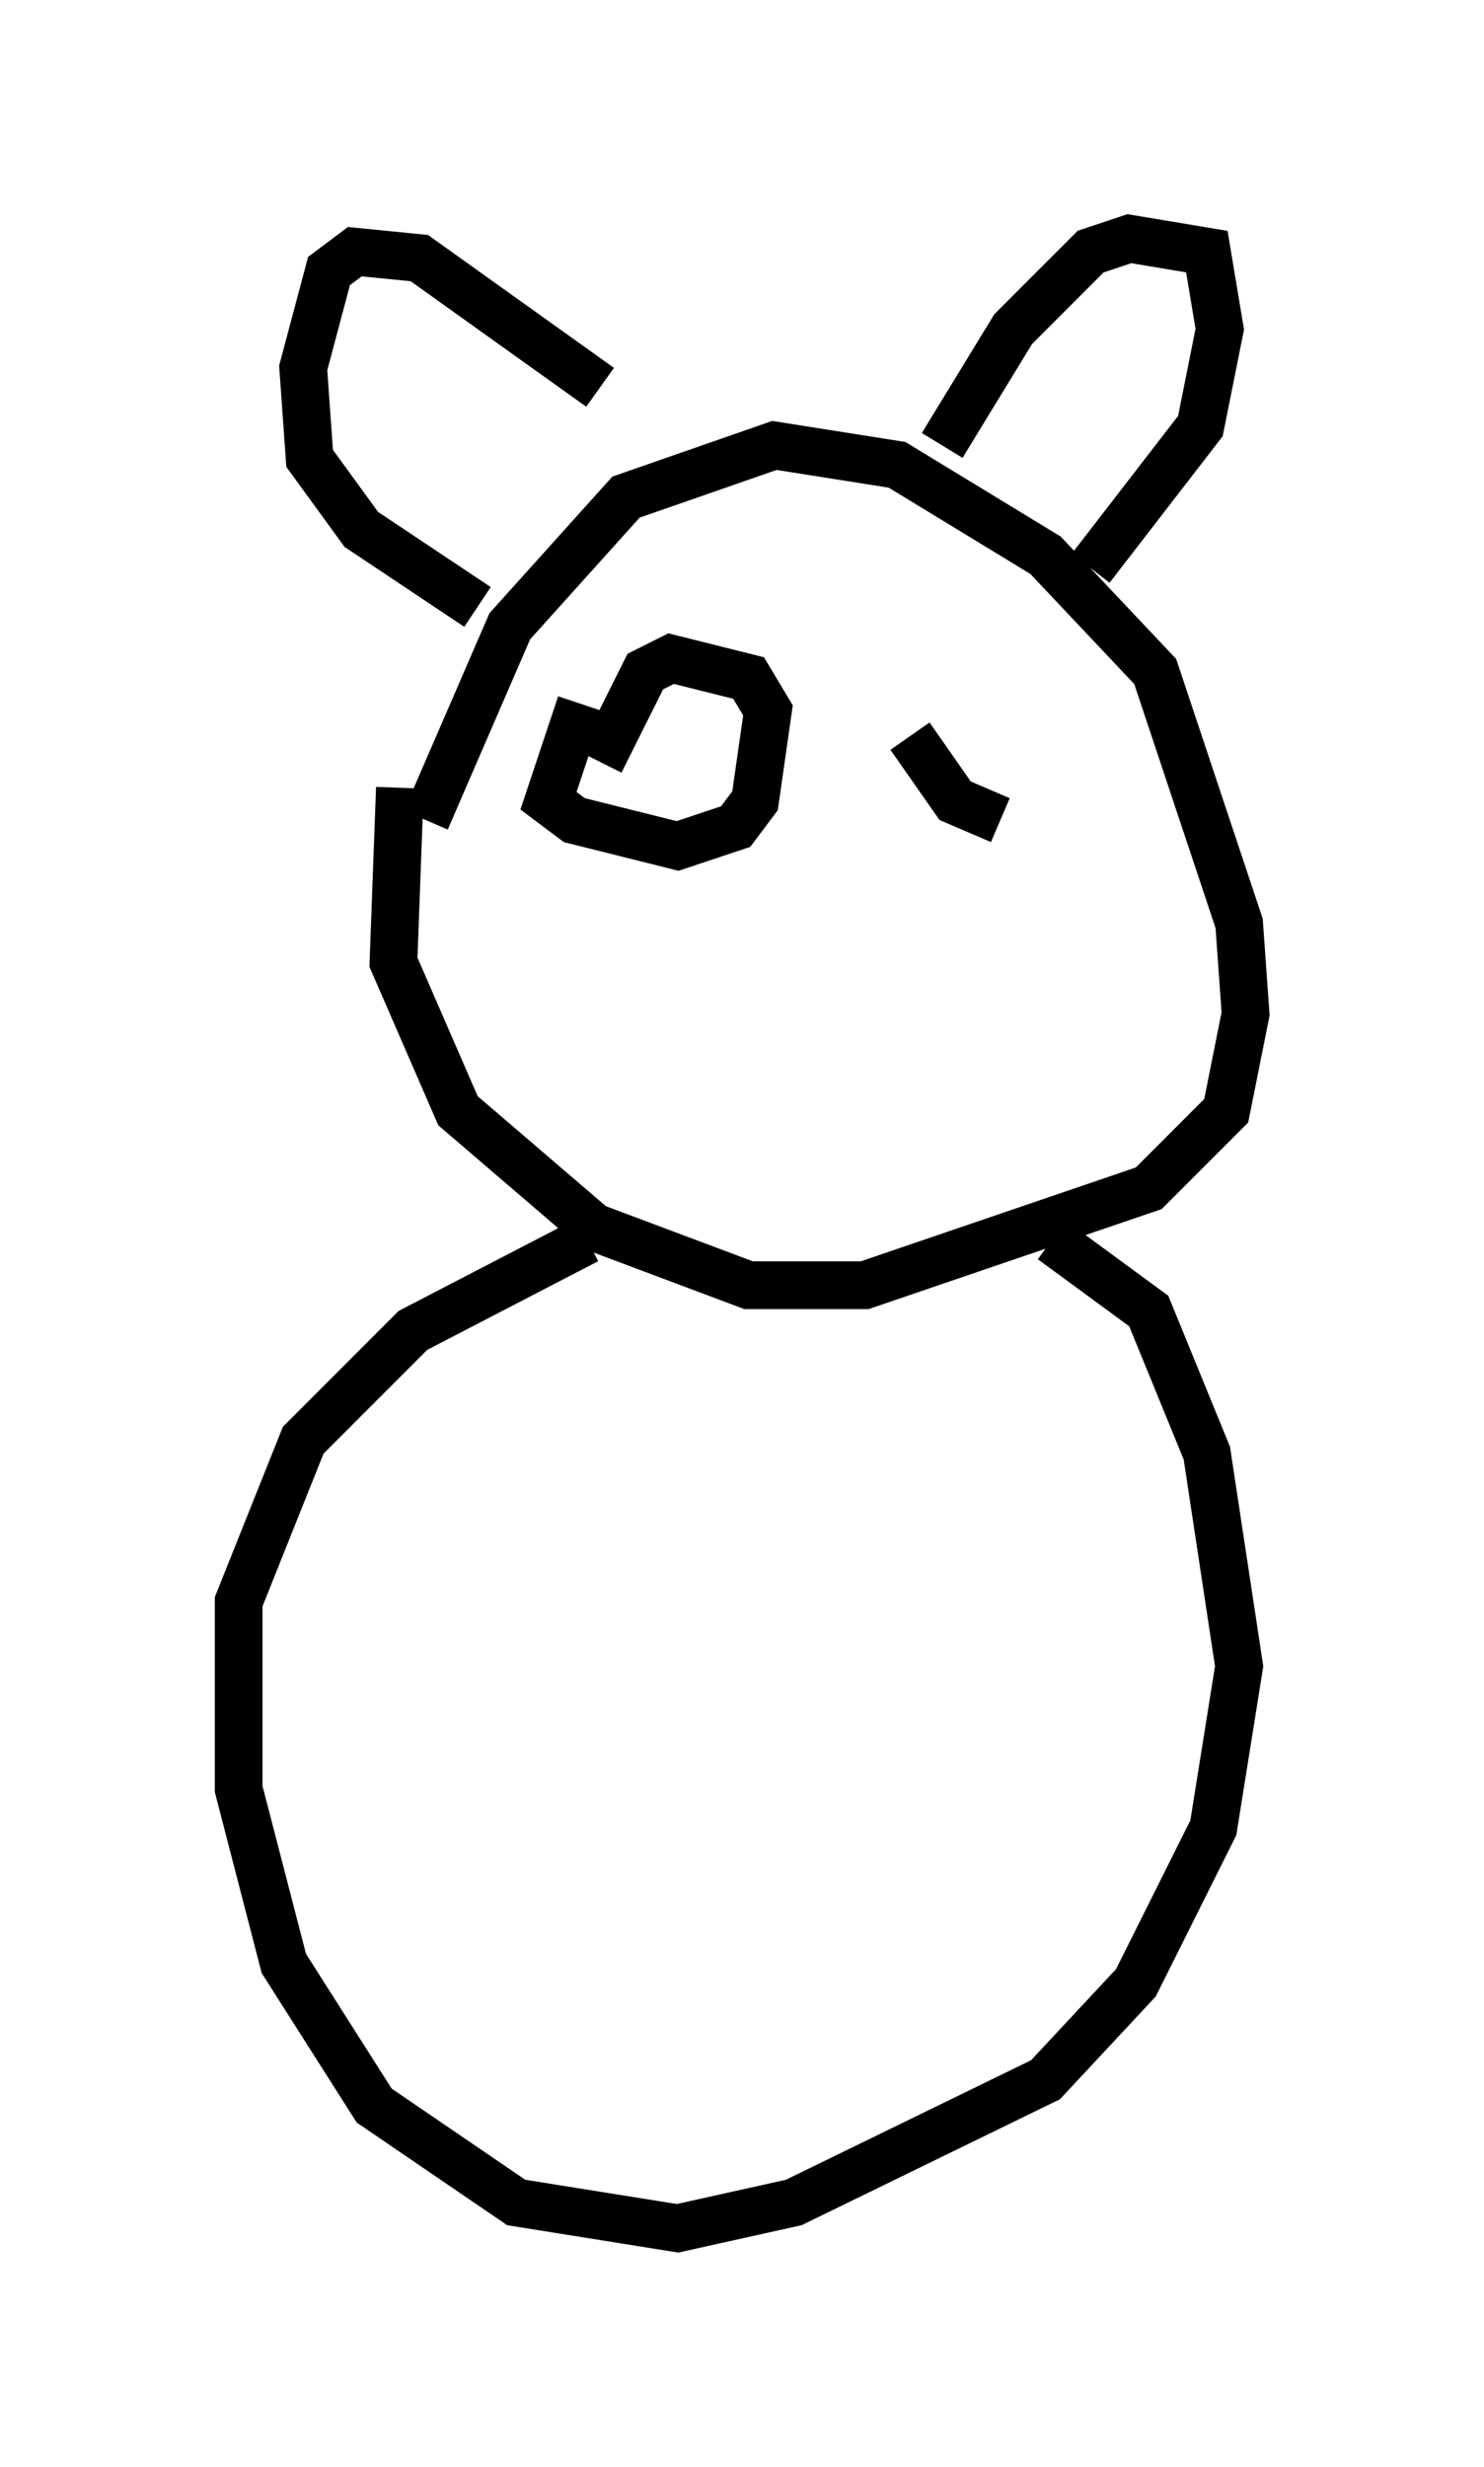 <?xml version="1.0" encoding="utf-8" ?>
<svg baseProfile="full" height="51.677" version="1.1" width="31.109" xmlns="http://www.w3.org/2000/svg" xmlns:ev="http://www.w3.org/2001/xml-events" xmlns:xlink="http://www.w3.org/1999/xlink"><defs /><rect fill="white" height="51.677" width="31.109" x="0" y="0" /><path d="M10.277, 12.578 m-1.894, 3.924 l-0.135, 3.654 1.353, 3.112 l2.842, 2.436 3.248, 1.218 l2.436, 0.0 5.954, -2.03 l1.624, -1.624 0.406, -2.03 l-0.135, -1.894 -1.759, -5.277 l-2.3, -2.436 -3.112, -1.894 l-2.571, -0.406 -3.112, 1.083 l-2.436, 2.706 -1.759, 4.059 m3.383, 8.796 l-3.654, 1.894 -2.3, 2.3 l-1.353, 3.383 0.0, 3.924 l0.947, 3.654 1.894, 2.977 l2.977, 2.03 3.383, 0.541 l2.436, -0.541 5.277, -2.571 l1.894, -2.03 1.624, -3.248 l0.541, -3.383 -0.677, -4.465 l-1.218, -2.977 -2.03, -1.488 m-2.3, -16.644 l1.488, -2.436 1.624, -1.624 l0.812, -0.271 1.624, 0.271 l0.271, 1.624 -0.406, 2.03 l-2.3, 2.977 m-10.284, -3.789 l-3.789, -2.706 -1.353, -0.135 l-0.541, 0.406 -0.541, 2.03 l0.135, 1.894 1.083, 1.488 l2.436, 1.624 m2.165, 2.03 l-0.677, 2.03 0.541, 0.406 l2.165, 0.541 1.218, -0.406 l0.406, -0.541 0.271, -1.894 l-0.406, -0.677 -1.624, -0.406 l-0.541, 0.271 -0.947, 1.894 m6.495, -0.541 l0.947, 1.353 0.947, 0.406 " fill="none" stroke="black" stroke-width="1" /></svg>